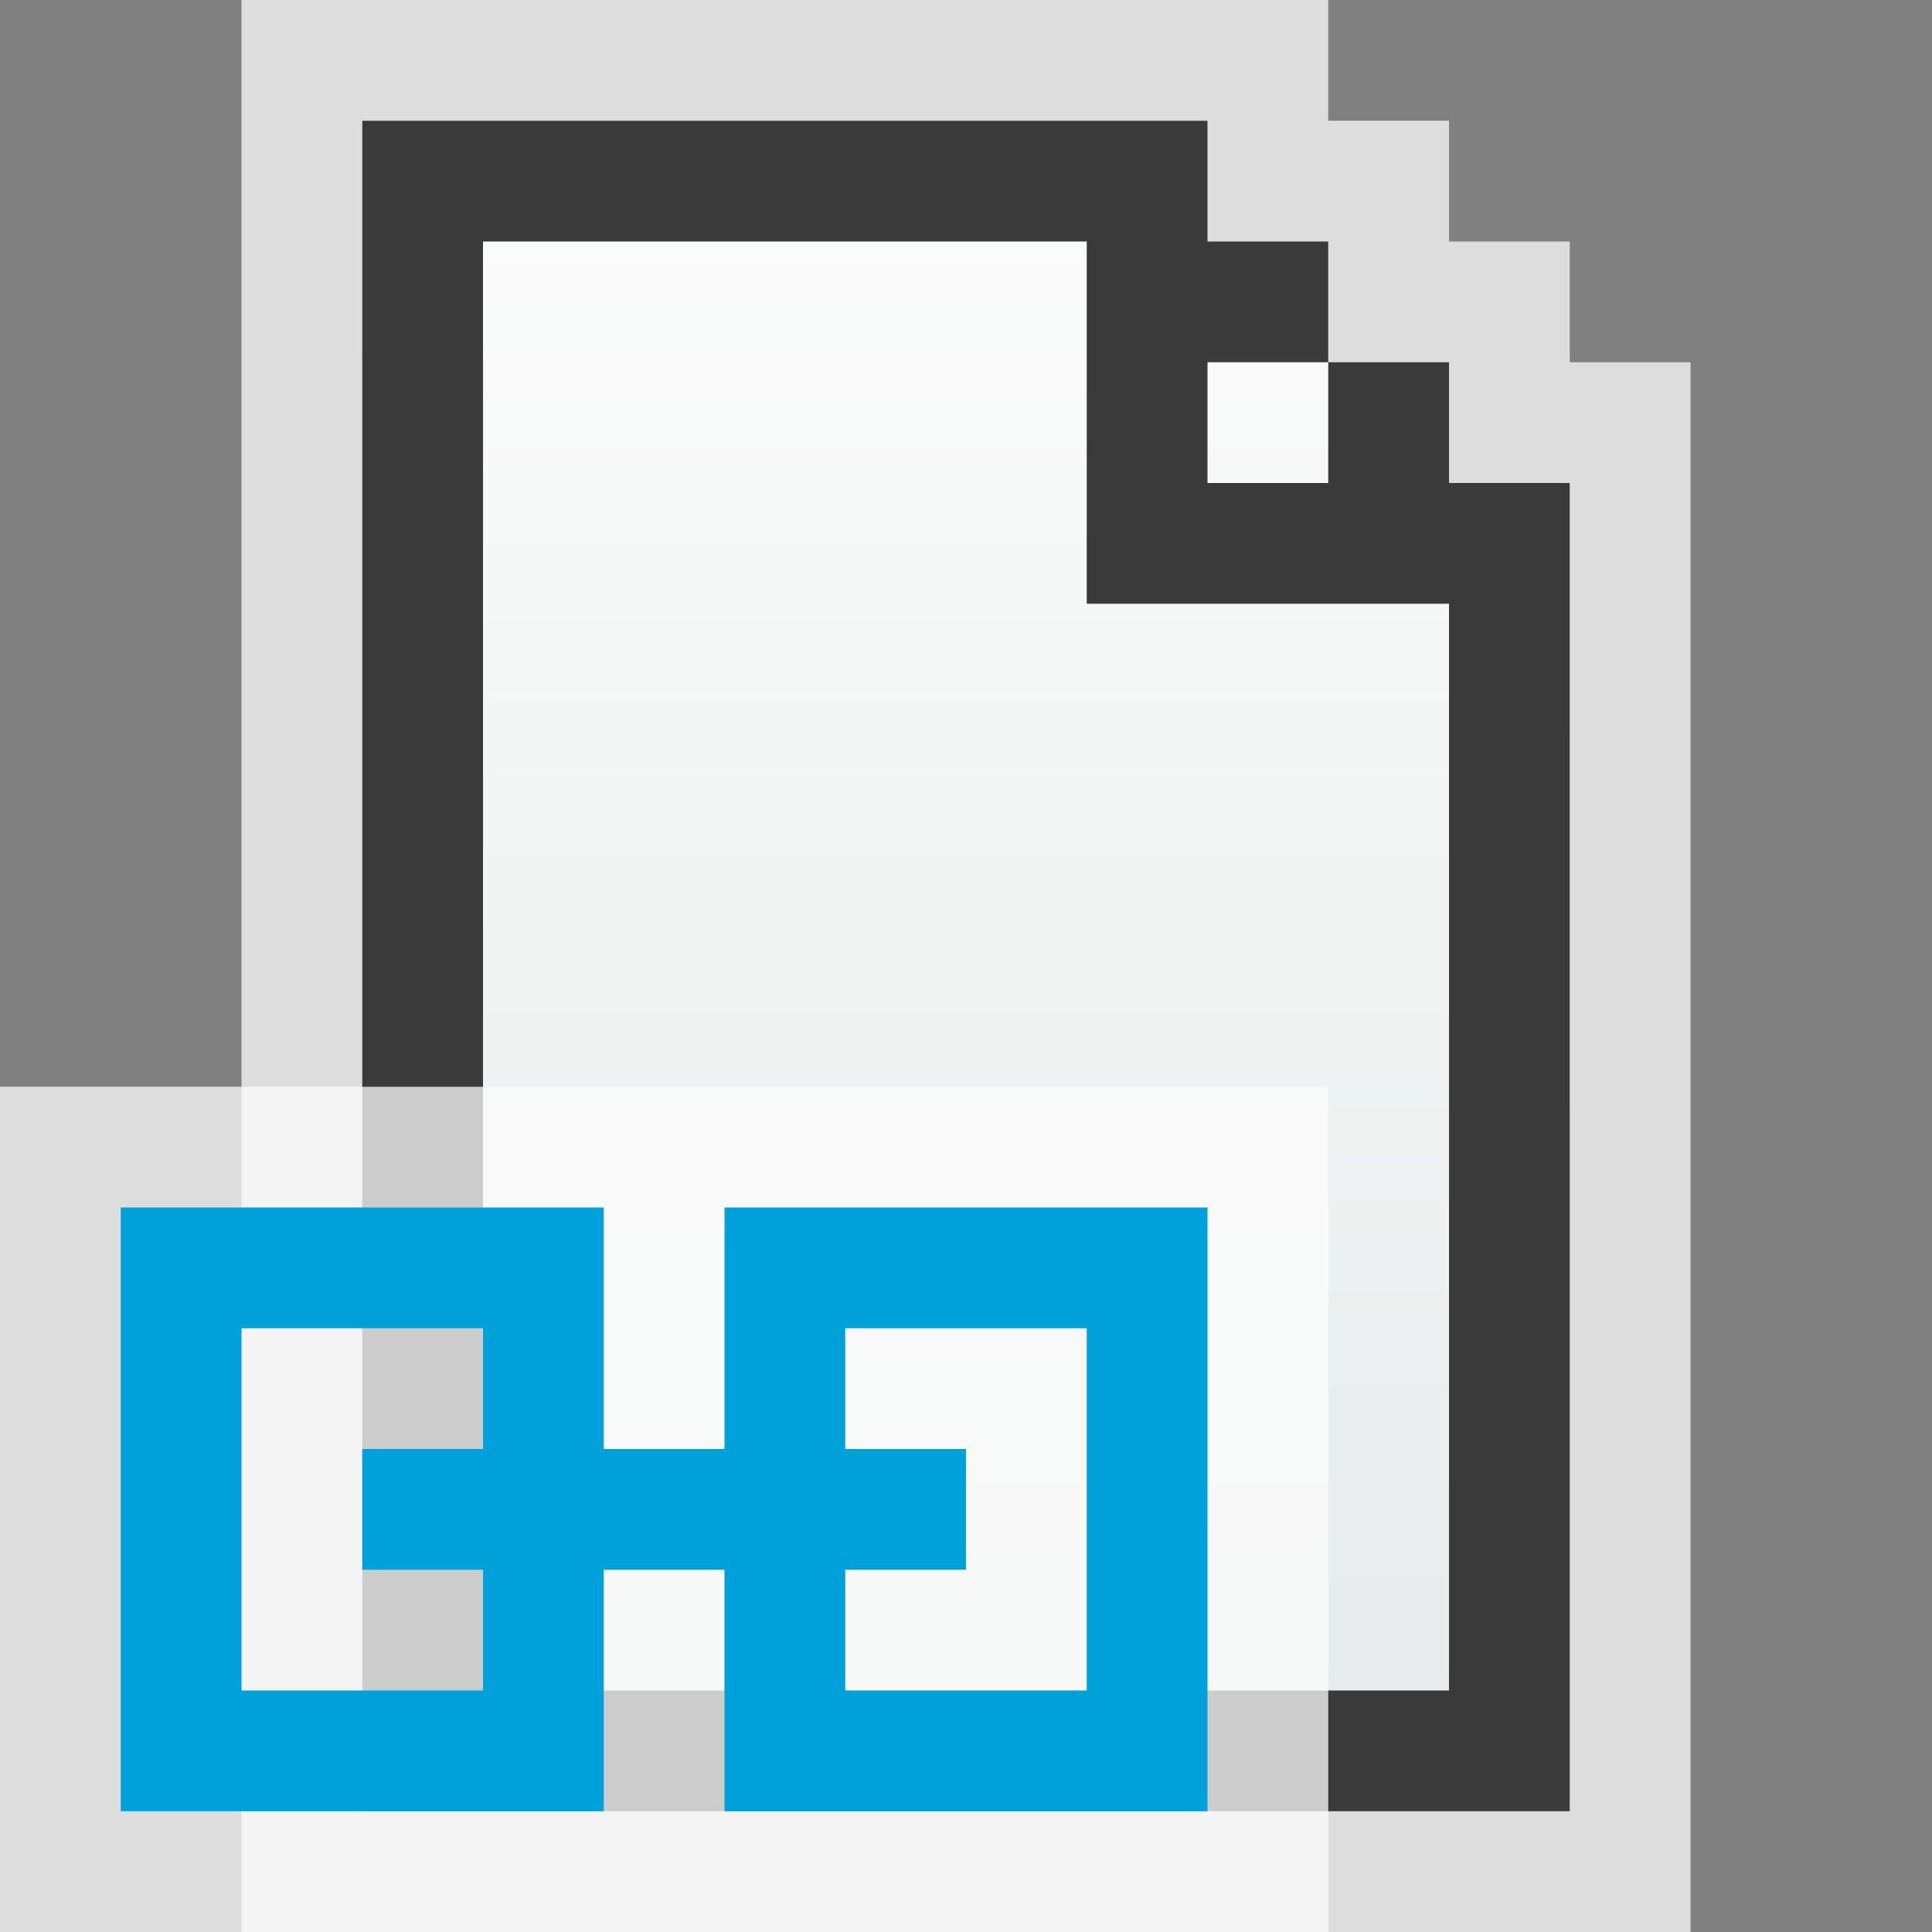 <svg width="16" height="16" viewBox="0 0 16 16" fill="none" xmlns="http://www.w3.org/2000/svg">
<rect x="0" y="0" width="16" height="16" fill="#808080" stroke="none"/>
<g clip-path="url(#clip0_1855_15711)">
<path d="M11 0H2V16H14V3H13V2H12V1H11V0Z" fill="#FCFCFC" fill-opacity="0.75"/>
<path d="M3 1H10V2H11V3H12V4H13V15H3V1Z" fill="url(#paint0_linear_1855_15711)"/>
<path fill-rule="evenodd" clip-rule="evenodd" d="M3 1H10V2H11V3H10V4H11V3H12V4H13V15H3V2V1ZM12 5H10H9V4V2H4V14H12V5Z" fill="#3A3A3A"/>
</g>
<g clip-path="url(#clip1_1855_15711)">
<rect y="9" width="11" height="7" fill="#FCFCFC" fill-opacity="0.75"/>
<rect x="3" y="12" width="5" height="1" fill="#00A1DB"/>
<path d="M10 15L6 15L6 14L6 12.5L7 12.5L7 14L9 14L9 11L7 11L7 12.5L6 12.5L6 11L6 10L10 10L10 15Z" fill="#00A1DB"/>
<path d="M1 10H5V12.5H4V11H2V14H4V12.5H5V14V15H1V10Z" fill="#00A1DB"/>
</g>
<defs>
<linearGradient id="paint0_linear_1855_15711" x1="8" y1="1" x2="8" y2="15" gradientUnits="userSpaceOnUse">
<stop stop-color="#FCFCFC"/>
<stop offset="1" stop-color="#E6EAEA"/>
</linearGradient>
<clipPath id="clip0_1855_15711">
<rect width="12" height="16" fill="white" transform="translate(2)"/>
</clipPath>
<clipPath id="clip1_1855_15711">
<rect width="11" height="7" fill="white" transform="translate(0 9)"/>
</clipPath>
</defs>
</svg>
